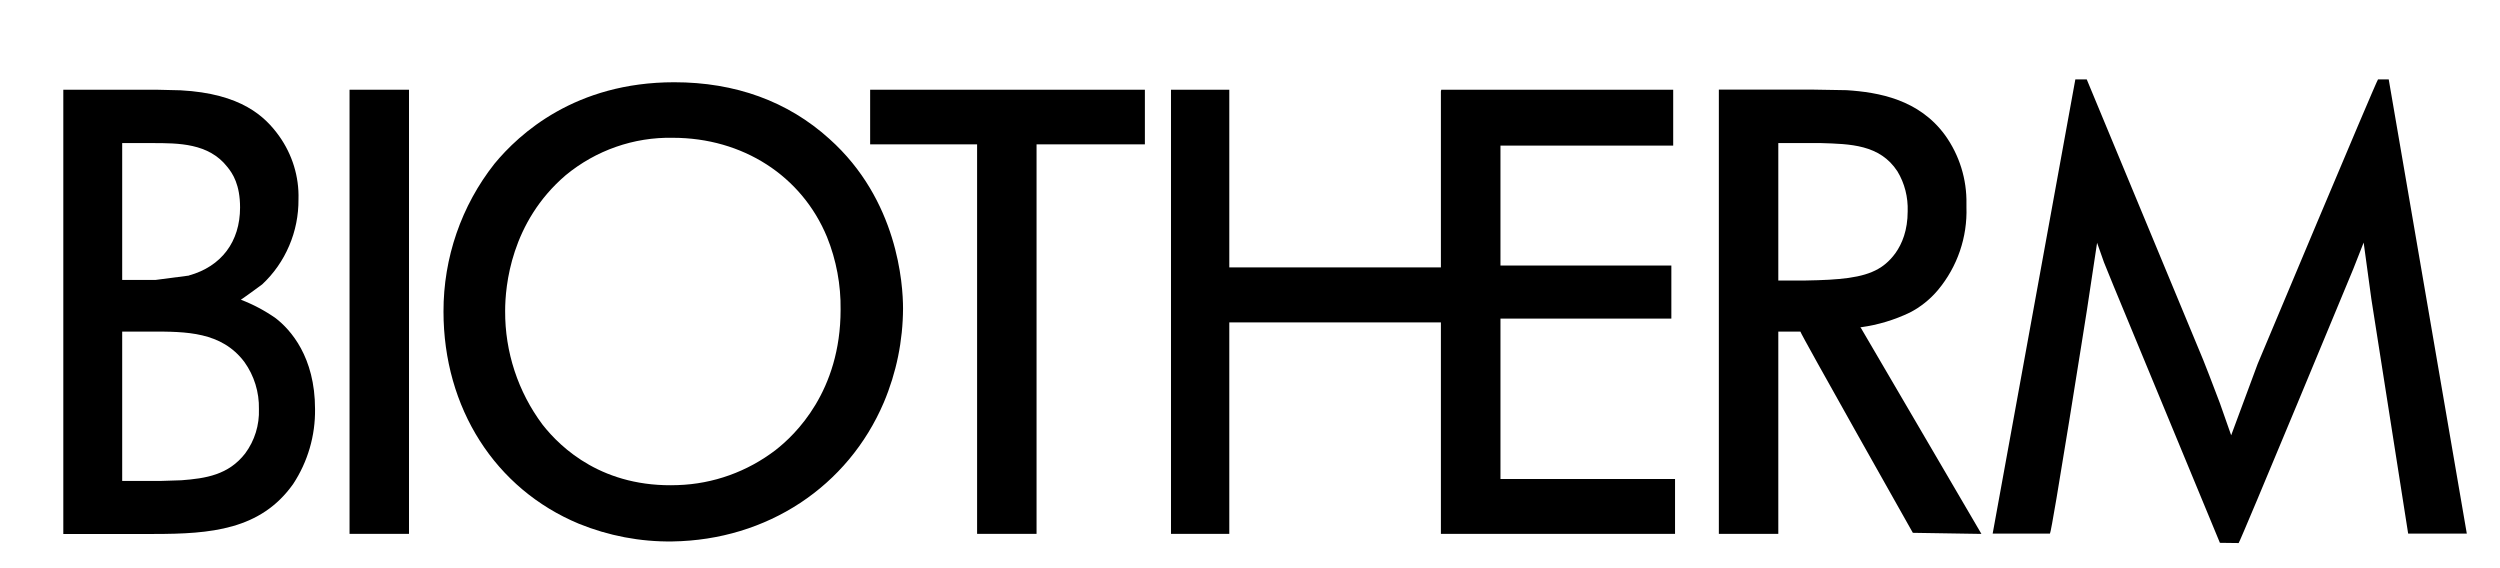 <svg width="220" height="50" xmlns="http://www.w3.org/2000/svg" xmlns:svg="http://www.w3.org/2000/svg" xmlns:xlink="http://www.w3.org/1999/xlink">
 <!-- Created with SVG-edit - https://github.com/SVG-Edit/svgedit-->
 <defs>
  <symbol height="88" id="svg_1" viewBox="0 0 305 88" width="305" xmlns="http://www.w3.org/2000/svg">
   <path d="m66.47,39.77c-0.94,-0.66 -1.96,-1.2 -3.03,-1.61c0.37,-0.24 1.85,-1.33 1.85,-1.33c1.01,-0.94 1.81,-2.09 2.35,-3.36c0.55,-1.28 0.82,-2.65 0.81,-4.04c0.06,-1.97 -0.54,-3.9 -1.68,-5.5c-1.22,-1.7 -3.29,-3.7 -8.58,-3.98l-2.09,-0.05l-8.1,0l0,38.63l7.87,0c4.94,0 9.29,-0.35 12.12,-4.35c1.27,-1.93 1.93,-4.2 1.9,-6.51c0,-4.55 -2.14,-6.91 -3.42,-7.9l0,0zm-13.35,1.16l2.52,0c3.03,0 6.12,0 8.11,2.65c0.85,1.19 1.29,2.62 1.26,4.09c0.05,1.38 -0.37,2.74 -1.19,3.85c-1.45,1.88 -3.44,2.18 -5.55,2.34l-1.86,0.06l-3.29,0l0,-12.99zm5.81,-4.87l-2.91,0.38l-2.9,0l0,-11.9l2.59,0c2.31,0 4.93,0 6.55,2.07c0.48,0.58 1.11,1.56 1.11,3.53c0,2.98 -1.63,5.13 -4.44,5.91" fill="black" id="svg_3"/>
   <path d="m72.89,19.9l0,38.62l5.17,0l0,-38.62l-5.17,0l0,0z" fill="black" id="svg_4"/>
   <path d="m114.61,24.17c-3.62,-3.27 -8.18,-4.92 -13.49,-4.92c-8.59,0 -13.47,4.47 -15.63,7.09c-2.88,3.65 -4.44,8.18 -4.43,12.85c0,8.38 4.49,15.42 11.77,18.45c2.58,1.05 5.35,1.58 8.13,1.54c8.24,-0.12 15.27,-4.77 18.39,-12.09c1.09,-2.58 1.66,-5.36 1.67,-8.17c0,-2.11 -0.46,-9.44 -6.41,-14.75zm-22.92,3.16c2.62,-2.16 5.92,-3.32 9.31,-3.25c6.07,0 11.21,3.3 13.41,8.63c0.81,2.01 1.21,4.16 1.18,6.32c0,7.1 -3.95,10.88 -5.65,12.2c-2.45,1.88 -5.42,2.95 -8.5,3.05c-6.48,0.25 -10.14,-3.18 -11.77,-5.26c-2.13,-2.85 -3.27,-6.32 -3.25,-9.88c0,-2.18 0.5,-7.73 5.27,-11.81" fill="black" id="svg_5"/>
   <path d="m118.16,19.9l0,4.75l9.3,0l0,33.87l5.17,0l0,-33.87l9.42,0l0,-4.75l-23.89,0z" fill="black" id="svg_6"/>
   <path d="m172.97,39.8l14.86,0l0,-4.61l-14.86,0l0,-10.43l15.02,0l0,-4.86l-20.17,0l-0.03,0.15l0,15.3l-18.4,0l0,-15.45l-5.07,0l0,38.62l5.07,0l0,-18.39l18.4,0l0,18.39l20.36,0l0,-4.77l-15.18,0l0,-13.95z" fill="black" id="svg_7"/>
   <path d="m204.34,40.55c1.46,-0.2 2.88,-0.63 4.22,-1.27c0.94,-0.48 1.78,-1.16 2.46,-1.97c1.68,-2.02 2.56,-4.58 2.47,-7.21l0,-0.27c0.04,-2.14 -0.61,-4.24 -1.86,-5.98c-2.27,-3.11 -5.78,-3.73 -8.56,-3.91l-2.94,-0.05l-8.17,0l0,38.63l5.17,0l0,-17.59l1.92,0c0,0.18 9.78,17.5 9.78,17.5l5.68,0.09l0.28,0c0,0 -10.28,-17.56 -10.52,-17.98l0.07,0.01zm1.48,-5.07c-1.38,0.79 -3.36,0.96 -6.32,1.01l-2.37,0l0,-11.95l3.71,0c2.52,0.08 5.12,0.11 6.65,2.46c0.63,1.04 0.93,2.25 0.89,3.47c0,3.32 -1.96,4.68 -2.56,5.01" fill="black" id="svg_8"/>
   <path d="m215.77,58.5l4.98,0c0.17,-0.13 3.22,-19.46 3.22,-19.46c0,0 0.64,-4.21 0.88,-5.83c0.23,0.67 0.6,1.7 0.6,1.7l0.85,2.09l9.23,22.3l1.63,0.02c0.14,-0.12 9.97,-23.84 9.97,-23.84c0.01,-0.01 0.57,-1.46 0.9,-2.29c0.07,0.57 0.67,4.91 0.67,4.91l3.2,20.4l5.1,0l-6.79,-39.5l-0.93,0c-0.13,0.09 -10.47,24.75 -10.47,24.75c0,0 -1.77,4.76 -2.3,6.2c-0.22,-0.63 -0.98,-2.79 -0.98,-2.79l-0.92,-2.41l-0.53,-1.35l-10.13,-24.4l-0.99,0l-7.19,39.5z" fill="black" id="svg_9"/>
   <path d="m50.32,69.79l-0.88,0l0,-4.71l-1.44,0l0,-0.76l3.75,0l0,0.76l-1.43,0l0,4.71z" fill="black" id="svg_10"/>
   <path d="m54.03,64.32l0.88,0l0,2.02l2.67,0l0,-2.02l0.88,0l0,5.47l-0.88,0l0,-2.66l-2.67,0l0,2.66l-0.88,0l0,-5.47z" fill="black" id="svg_11"/>
   <path d="m61.31,64.32l3.03,0l0,0.76l-2.15,0l0,1.36l2.15,0l0,0.78l-2.15,0l0,1.77l2.15,0l0,0.8l-3.03,0l0,-5.47z" fill="black" id="svg_12"/>
   <path d="m70.85,64.32l0.88,0l0,2.02l2.67,0l0,-2.02l0.88,0l0,5.47l-0.88,0l0,-2.66l-2.67,0l0,2.66l-0.88,0l0,-5.47z" fill="black" id="svg_13"/>
   <path d="m78.13,64.32l3.02,0l0,0.76l-2.14,0l0,1.36l2.14,0l0,0.78l-2.14,0l0,1.77l2.14,0l0,0.8l-3.02,0l0,-5.47z" fill="black" id="svg_14"/>
   <path d="m86.73,68.38l-2.14,0l-0.63,1.41l-0.93,0l2.63,-5.68l2.62,5.68l-0.93,0l-0.62,-1.41zm-0.31,-0.74l-0.55,-1.25c-0.08,-0.2 -0.15,-0.41 -0.2,-0.62c-0.05,0.21 -0.12,0.42 -0.2,0.62l-0.55,1.25l1.5,0z" fill="black" id="svg_15"/>
   <path d="m90.4,64.32l0.87,0l0,4.67l1.98,0l0,0.8l-2.85,0l0,-5.47z" fill="black" id="svg_16"/>
   <path d="m96.46,64.32l-0.88,0l0,5.47l0.88,0l0,-5.47z" fill="black" id="svg_17"/>
   <path d="m99.33,64.11l3.45,3.34c0.21,0.21 0.41,0.43 0.59,0.66l0,-3.79l0.81,0l0,5.68l-3.51,-3.4c-0.19,-0.19 -0.37,-0.39 -0.53,-0.61l0,3.79l-0.81,0l0,-5.67z" fill="black" id="svg_18"/>
   <path d="m112.18,66.99c0,0.22 0.01,0.39 0.01,0.51c0,1.55 -0.92,2.43 -2.5,2.43c-0.39,0.02 -0.77,-0.04 -1.13,-0.17c-0.37,-0.14 -0.7,-0.35 -0.97,-0.62c-0.53,-0.56 -0.81,-1.31 -0.8,-2.08c-0.01,-0.38 0.06,-0.76 0.2,-1.11c0.14,-0.36 0.36,-0.68 0.63,-0.95c0.56,-0.53 1.3,-0.82 2.07,-0.8c0.39,-0.02 0.78,0.06 1.14,0.23c0.35,0.17 0.66,0.41 0.91,0.72l-0.65,0.49c-0.17,-0.2 -0.38,-0.37 -0.62,-0.48c-0.24,-0.11 -0.5,-0.16 -0.77,-0.15c-0.53,0.01 -1.04,0.24 -1.41,0.63c-0.37,0.38 -0.58,0.9 -0.57,1.44c0,0.53 0.2,1.05 0.58,1.44c0.37,0.38 0.88,0.6 1.41,0.62c1.02,0 1.62,-0.52 1.62,-1.33l0,-0.07l-1.3,0l0,-0.75l2.15,0z" fill="black" id="svg_19"/>
   <path d="m119.45,69.79l-0.83,0l0,-5.47l1.33,0c0.48,-0.06 0.95,0.04 1.36,0.28c0.18,0.15 0.32,0.33 0.42,0.55c0.09,0.21 0.14,0.44 0.13,0.67c0.01,0.24 -0.04,0.47 -0.13,0.68c-0.1,0.22 -0.24,0.41 -0.42,0.56c-0.41,0.23 -0.89,0.32 -1.36,0.27l-0.5,0l0,2.46zm0.28,-3.18c0.81,0 1.22,-0.1 1.22,-0.73c0,-0.66 -0.4,-0.8 -1.22,-0.8l-0.23,0l0,1.52l0.23,0.01z" fill="black" id="svg_20"/>
   <path d="m128.97,69.09c-0.55,0.54 -1.28,0.84 -2.05,0.84c-0.77,0 -1.5,-0.3 -2.05,-0.84c-0.27,-0.26 -0.49,-0.58 -0.63,-0.92c-0.15,-0.35 -0.22,-0.73 -0.21,-1.1c-0.01,-0.38 0.06,-0.76 0.21,-1.11c0.14,-0.35 0.36,-0.66 0.63,-0.93c0.55,-0.53 1.28,-0.83 2.05,-0.83c0.76,0 1.5,0.3 2.05,0.83c0.27,0.27 0.49,0.58 0.63,0.93c0.15,0.35 0.22,0.73 0.22,1.11c0,0.37 -0.07,0.75 -0.22,1.1c-0.14,0.34 -0.36,0.66 -0.63,0.92zm-0.65,-3.48c-0.18,-0.19 -0.4,-0.34 -0.64,-0.44c-0.24,-0.1 -0.5,-0.15 -0.76,-0.15c-0.26,0 -0.52,0.05 -0.76,0.15c-0.24,0.1 -0.46,0.25 -0.64,0.44c-0.37,0.39 -0.58,0.91 -0.58,1.45c0,0.54 0.21,1.06 0.58,1.45c0.18,0.19 0.4,0.34 0.64,0.44c0.24,0.1 0.5,0.16 0.76,0.16c0.26,0 0.52,-0.06 0.76,-0.16c0.24,-0.1 0.45,-0.25 0.64,-0.44c0.37,-0.39 0.58,-0.91 0.58,-1.45c0,-0.54 -0.21,-1.06 -0.58,-1.45" fill="black" id="svg_21"/>
   <path d="m132.66,64.32l1.03,2.76c0.1,0.29 0.2,0.57 0.28,0.86c0.16,-0.52 0.27,-0.82 0.3,-0.91l1.09,-2.92l1.15,2.97c0.1,0.26 0.19,0.55 0.28,0.87c0.08,-0.29 0.17,-0.57 0.27,-0.85l1.02,-2.78l0.88,0l-2.1,5.68l-1.24,-3.12c-0.11,-0.27 -0.2,-0.53 -0.27,-0.77c-0.07,0.27 -0.16,0.53 -0.25,0.78l-1.22,3.11l-2.09,-5.68l0.87,0z" fill="black" id="svg_22"/>
   <path d="m141.16,64.32l3.03,0l0,0.76l-2.15,0l0,1.36l2.15,0l0,0.78l-2.15,0l0,1.77l2.15,0l0,0.8l-3.03,0l0,-5.47z" fill="black" id="svg_23"/>
   <path d="m147.63,69.79l-0.83,0l0,-5.47l1.23,0c0.47,-0.05 0.95,0.05 1.35,0.3c0.17,0.15 0.31,0.34 0.4,0.54c0.09,0.21 0.13,0.44 0.12,0.66c0.03,0.19 0.01,0.37 -0.04,0.54c-0.05,0.18 -0.14,0.34 -0.26,0.48c-0.11,0.14 -0.26,0.25 -0.42,0.33c-0.16,0.08 -0.34,0.12 -0.52,0.13l1.87,2.48l-1,0l-1.8,-2.44l-0.1,0l0,2.45zm0.21,-3.14c0.77,0 1.16,-0.09 1.16,-0.75c0,-0.67 -0.37,-0.82 -1.16,-0.82l-0.16,0l0,1.57l0.16,0z" fill="black" id="svg_24"/>
   <path d="m161.26,69.09c-0.55,0.54 -1.29,0.84 -2.05,0.84c-0.77,0 -1.5,-0.3 -2.05,-0.84c-0.27,-0.26 -0.49,-0.58 -0.63,-0.92c-0.15,-0.35 -0.22,-0.73 -0.22,-1.1c0,-0.38 0.07,-0.76 0.22,-1.11c0.14,-0.35 0.36,-0.66 0.63,-0.93c0.55,-0.53 1.28,-0.83 2.05,-0.83c0.76,0 1.5,0.3 2.05,0.83c0.27,0.27 0.49,0.58 0.63,0.93c0.15,0.35 0.22,0.73 0.22,1.11c0,0.37 -0.07,0.75 -0.22,1.1c-0.14,0.34 -0.36,0.66 -0.63,0.92zm-0.65,-3.48c-0.18,-0.19 -0.4,-0.34 -0.64,-0.44c-0.24,-0.1 -0.5,-0.15 -0.76,-0.15c-0.26,0 -0.52,0.05 -0.76,0.15c-0.24,0.1 -0.46,0.25 -0.64,0.44c-0.37,0.39 -0.58,0.91 -0.58,1.45c0,0.54 0.21,1.06 0.58,1.45c0.18,0.19 0.4,0.34 0.64,0.44c0.24,0.1 0.5,0.16 0.76,0.16c0.26,0 0.52,-0.06 0.76,-0.16c0.24,-0.1 0.46,-0.25 0.64,-0.44c0.37,-0.39 0.58,-0.91 0.58,-1.45c0,-0.54 -0.21,-1.06 -0.58,-1.45" fill="black" id="svg_25"/>
   <path d="m164.72,64.32l3.03,0l0,0.76l-2.15,0l0,1.36l2.15,0l0,0.78l-2.15,0l0,2.57l-0.88,0l0,-5.47z" fill="black" id="svg_26"/>
   <path d="m174.21,64.32l0.88,0l0,4.67l1.97,0l0,0.8l-2.85,0l0,-5.47z" fill="black" id="svg_27"/>
   <path d="m180.27,64.32l-0.88,0l0,5.47l0.88,0l0,-5.47z" fill="black" id="svg_28"/>
   <path d="m183.15,64.32l3.02,0l0,0.76l-2.14,0l0,1.36l2.14,0l0,0.78l-2.14,0l0,2.57l-0.88,0l0,-5.47z" fill="black" id="svg_29"/>
   <path d="m188.73,64.32l3.03,0l0,0.76l-2.15,0l0,1.36l2.15,0l0,0.78l-2.15,0l0,1.77l2.15,0l0,0.8l-3.03,0l0,-5.47z" fill="black" id="svg_30"/>
   <path d="m199.1,69.79l-0.83,0l0,-5.47l1.33,0c0.48,-0.06 0.95,0.04 1.36,0.28c0.18,0.15 0.32,0.33 0.42,0.55c0.09,0.21 0.14,0.44 0.13,0.67c0.01,0.24 -0.04,0.47 -0.13,0.68c-0.1,0.22 -0.24,0.41 -0.42,0.56c-0.41,0.23 -0.89,0.32 -1.36,0.27l-0.5,0l0,2.46zm0.28,-3.18c0.81,0 1.22,-0.1 1.22,-0.73c0,-0.66 -0.4,-0.8 -1.22,-0.8l-0.23,0l0,1.52l0.23,0.01z" fill="black" id="svg_31"/>
   <path d="m203.91,64.32l0.88,0l0,4.67l1.97,0l0,0.8l-2.85,0l0,-5.47z" fill="black" id="svg_32"/>
   <path d="m212.05,68.38l-2.15,0l-0.63,1.41l-0.92,0l2.62,-5.68l2.62,5.68l-0.93,0l-0.61,-1.41zm-0.31,-0.74l-0.56,-1.25c-0.08,-0.2 -0.15,-0.41 -0.2,-0.62c-0.05,0.21 -0.12,0.42 -0.2,0.62l-0.55,1.25l1.51,0z" fill="black" id="svg_33"/>
   <path d="m215.71,64.11l3.44,3.34c0.21,0.21 0.41,0.43 0.59,0.66l0,-3.79l0.81,0l0,5.68l-3.51,-3.4c-0.19,-0.19 -0.37,-0.39 -0.52,-0.61l0,3.79l-0.81,0l0,-5.67z" fill="black" id="svg_34"/>
   <path d="m223.4,64.32l0.88,0l0,2.26l1.95,-2.26l1.08,0l-2.15,2.43l2.41,3.04l-1.14,0l-2.15,-2.79l0,2.79l-0.88,0l0,-5.47z" fill="black" id="svg_35"/>
   <path d="m231.18,69.79l-0.88,0l0,-4.71l-1.44,0l0,-0.76l3.76,0l0,0.76l-1.44,0l0,4.71z" fill="black" id="svg_36"/>
   <path d="m239.32,69.09c-0.54,0.54 -1.28,0.84 -2.05,0.84c-0.76,0 -1.5,-0.3 -2.05,-0.84c-0.27,-0.26 -0.48,-0.58 -0.63,-0.92c-0.14,-0.35 -0.22,-0.73 -0.21,-1.1c0,-0.38 0.07,-0.76 0.21,-1.11c0.15,-0.35 0.36,-0.66 0.63,-0.93c0.55,-0.53 1.29,-0.83 2.05,-0.83c0.77,0 1.5,0.3 2.05,0.83c0.27,0.27 0.49,0.58 0.63,0.93c0.15,0.35 0.23,0.73 0.22,1.11c0.01,0.37 -0.07,0.75 -0.21,1.1c-0.15,0.34 -0.37,0.66 -0.64,0.92l0,0zm-0.65,-3.48c-0.18,-0.19 -0.4,-0.34 -0.64,-0.44c-0.24,-0.1 -0.49,-0.15 -0.75,-0.15c-0.27,0 -0.53,0.05 -0.77,0.15c-0.24,0.1 -0.45,0.25 -0.64,0.44c-0.37,0.39 -0.57,0.91 -0.57,1.45c0,0.54 0.2,1.06 0.57,1.45c0.18,0.19 0.4,0.34 0.64,0.44c0.24,0.1 0.5,0.16 0.76,0.16c0.26,0 0.52,-0.06 0.76,-0.16c0.24,-0.1 0.46,-0.25 0.64,-0.44c0.38,-0.39 0.59,-0.91 0.59,-1.45c0,-0.54 -0.21,-1.06 -0.59,-1.45" fill="black" id="svg_37"/>
   <path d="m242.79,64.11l3.44,3.34c0.21,0.21 0.41,0.43 0.59,0.66l0,-3.79l0.81,0l0,5.68l-3.51,-3.4c-0.19,-0.19 -0.37,-0.39 -0.52,-0.61l0,3.79l-0.81,0l0,-5.67z" fill="black" id="svg_38"/>
   <path d="m251.43,67.51l-0.51,0l0,-2.74l-0.84,0l0,-0.44l2.19,0l0,0.44l-0.84,0l0,2.74z" fill="black" id="svg_39"/>
   <path d="m256.12,65.5c-0.03,0.16 -0.08,0.31 -0.15,0.45l-0.83,1.69l-0.82,-1.73c-0.07,-0.13 -0.12,-0.27 -0.16,-0.41c0,0.15 -0.02,0.3 -0.06,0.45l-0.34,1.57l-0.47,0l0.75,-3.32l0.93,2c0.03,0.06 0.08,0.21 0.17,0.44c0.07,-0.18 0.14,-0.32 0.18,-0.44l0.91,-2l0.77,3.32l-0.48,0l-0.35,-1.58c-0.01,-0.06 -0.03,-0.2 -0.06,-0.43" fill="black" id="svg_40"/>
  </symbol>
 </defs>
 <g class="layer">
  <title>Layer 1</title>
  <use id="svg_2" transform="matrix(1.012 0 0 1.012 -29.009 -12.243)" x="-13.83" xlink:href="#svg_1" y="0"/>
 </g>
</svg>